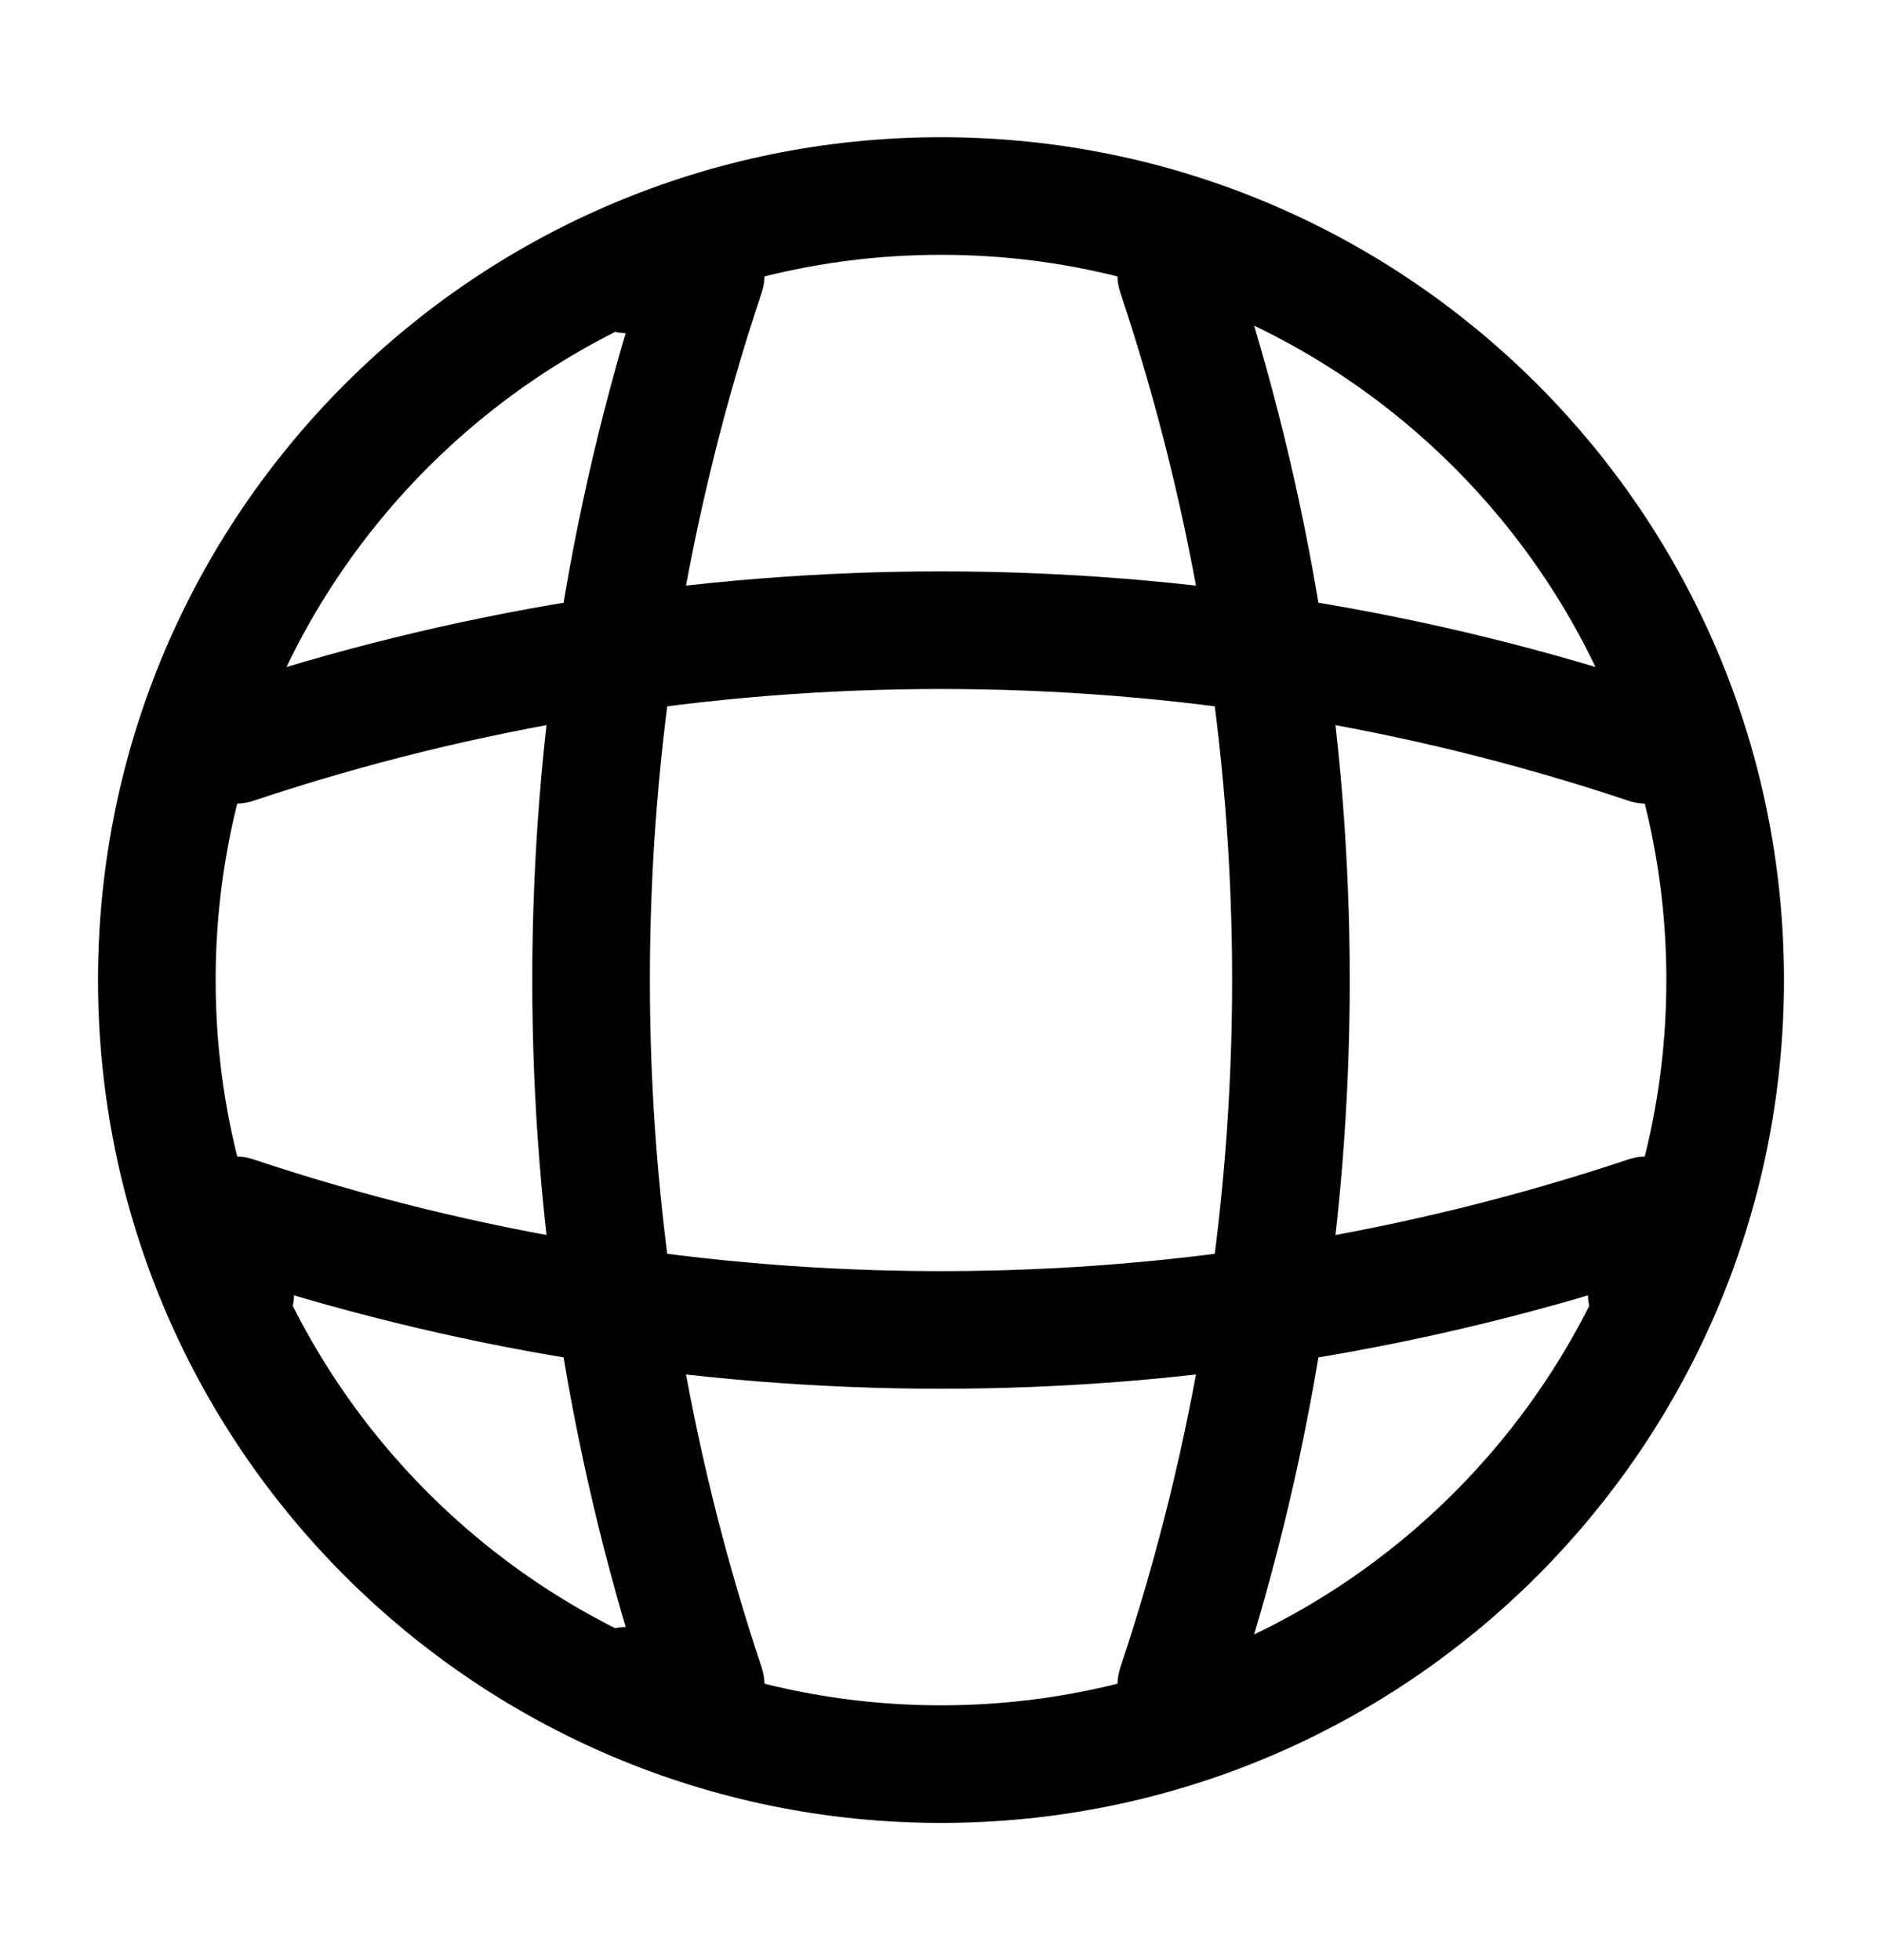 <svg width="24" height="25" viewBox="0 0 24 25" fill="none" xmlns="http://www.w3.org/2000/svg">
  <path d="M12 22.5C17.523 22.5 22 18.023 22 12.5C22 6.977 17.523 2.5 12 2.5C6.477 2.5 2 6.977 2 12.5C2 18.023 6.477 22.5 12 22.5Z" stroke="currentColor" stroke-width="1.5" stroke-linecap="round" stroke-linejoin="round" />
  <path d="M8 3.5H9C7.05 9.34 7.05 15.66 9 21.5H8" stroke="currentColor" stroke-width="1.5" stroke-linecap="round" stroke-linejoin="round" />
  <path d="M15 3.5C16.95 9.34 16.95 15.66 15 21.5" stroke="currentColor" stroke-width="1.5" stroke-linecap="round" stroke-linejoin="round" />
  <path d="M3 16.5V15.5C8.84 17.45 15.16 17.45 21 15.5V16.5" stroke="currentColor" stroke-width="1.5" stroke-linecap="round" stroke-linejoin="round" />
  <path d="M3 9.5C8.84 7.55 15.16 7.55 21 9.5" stroke="currentColor" stroke-width="1.5" stroke-linecap="round" stroke-linejoin="round" />
</svg> 